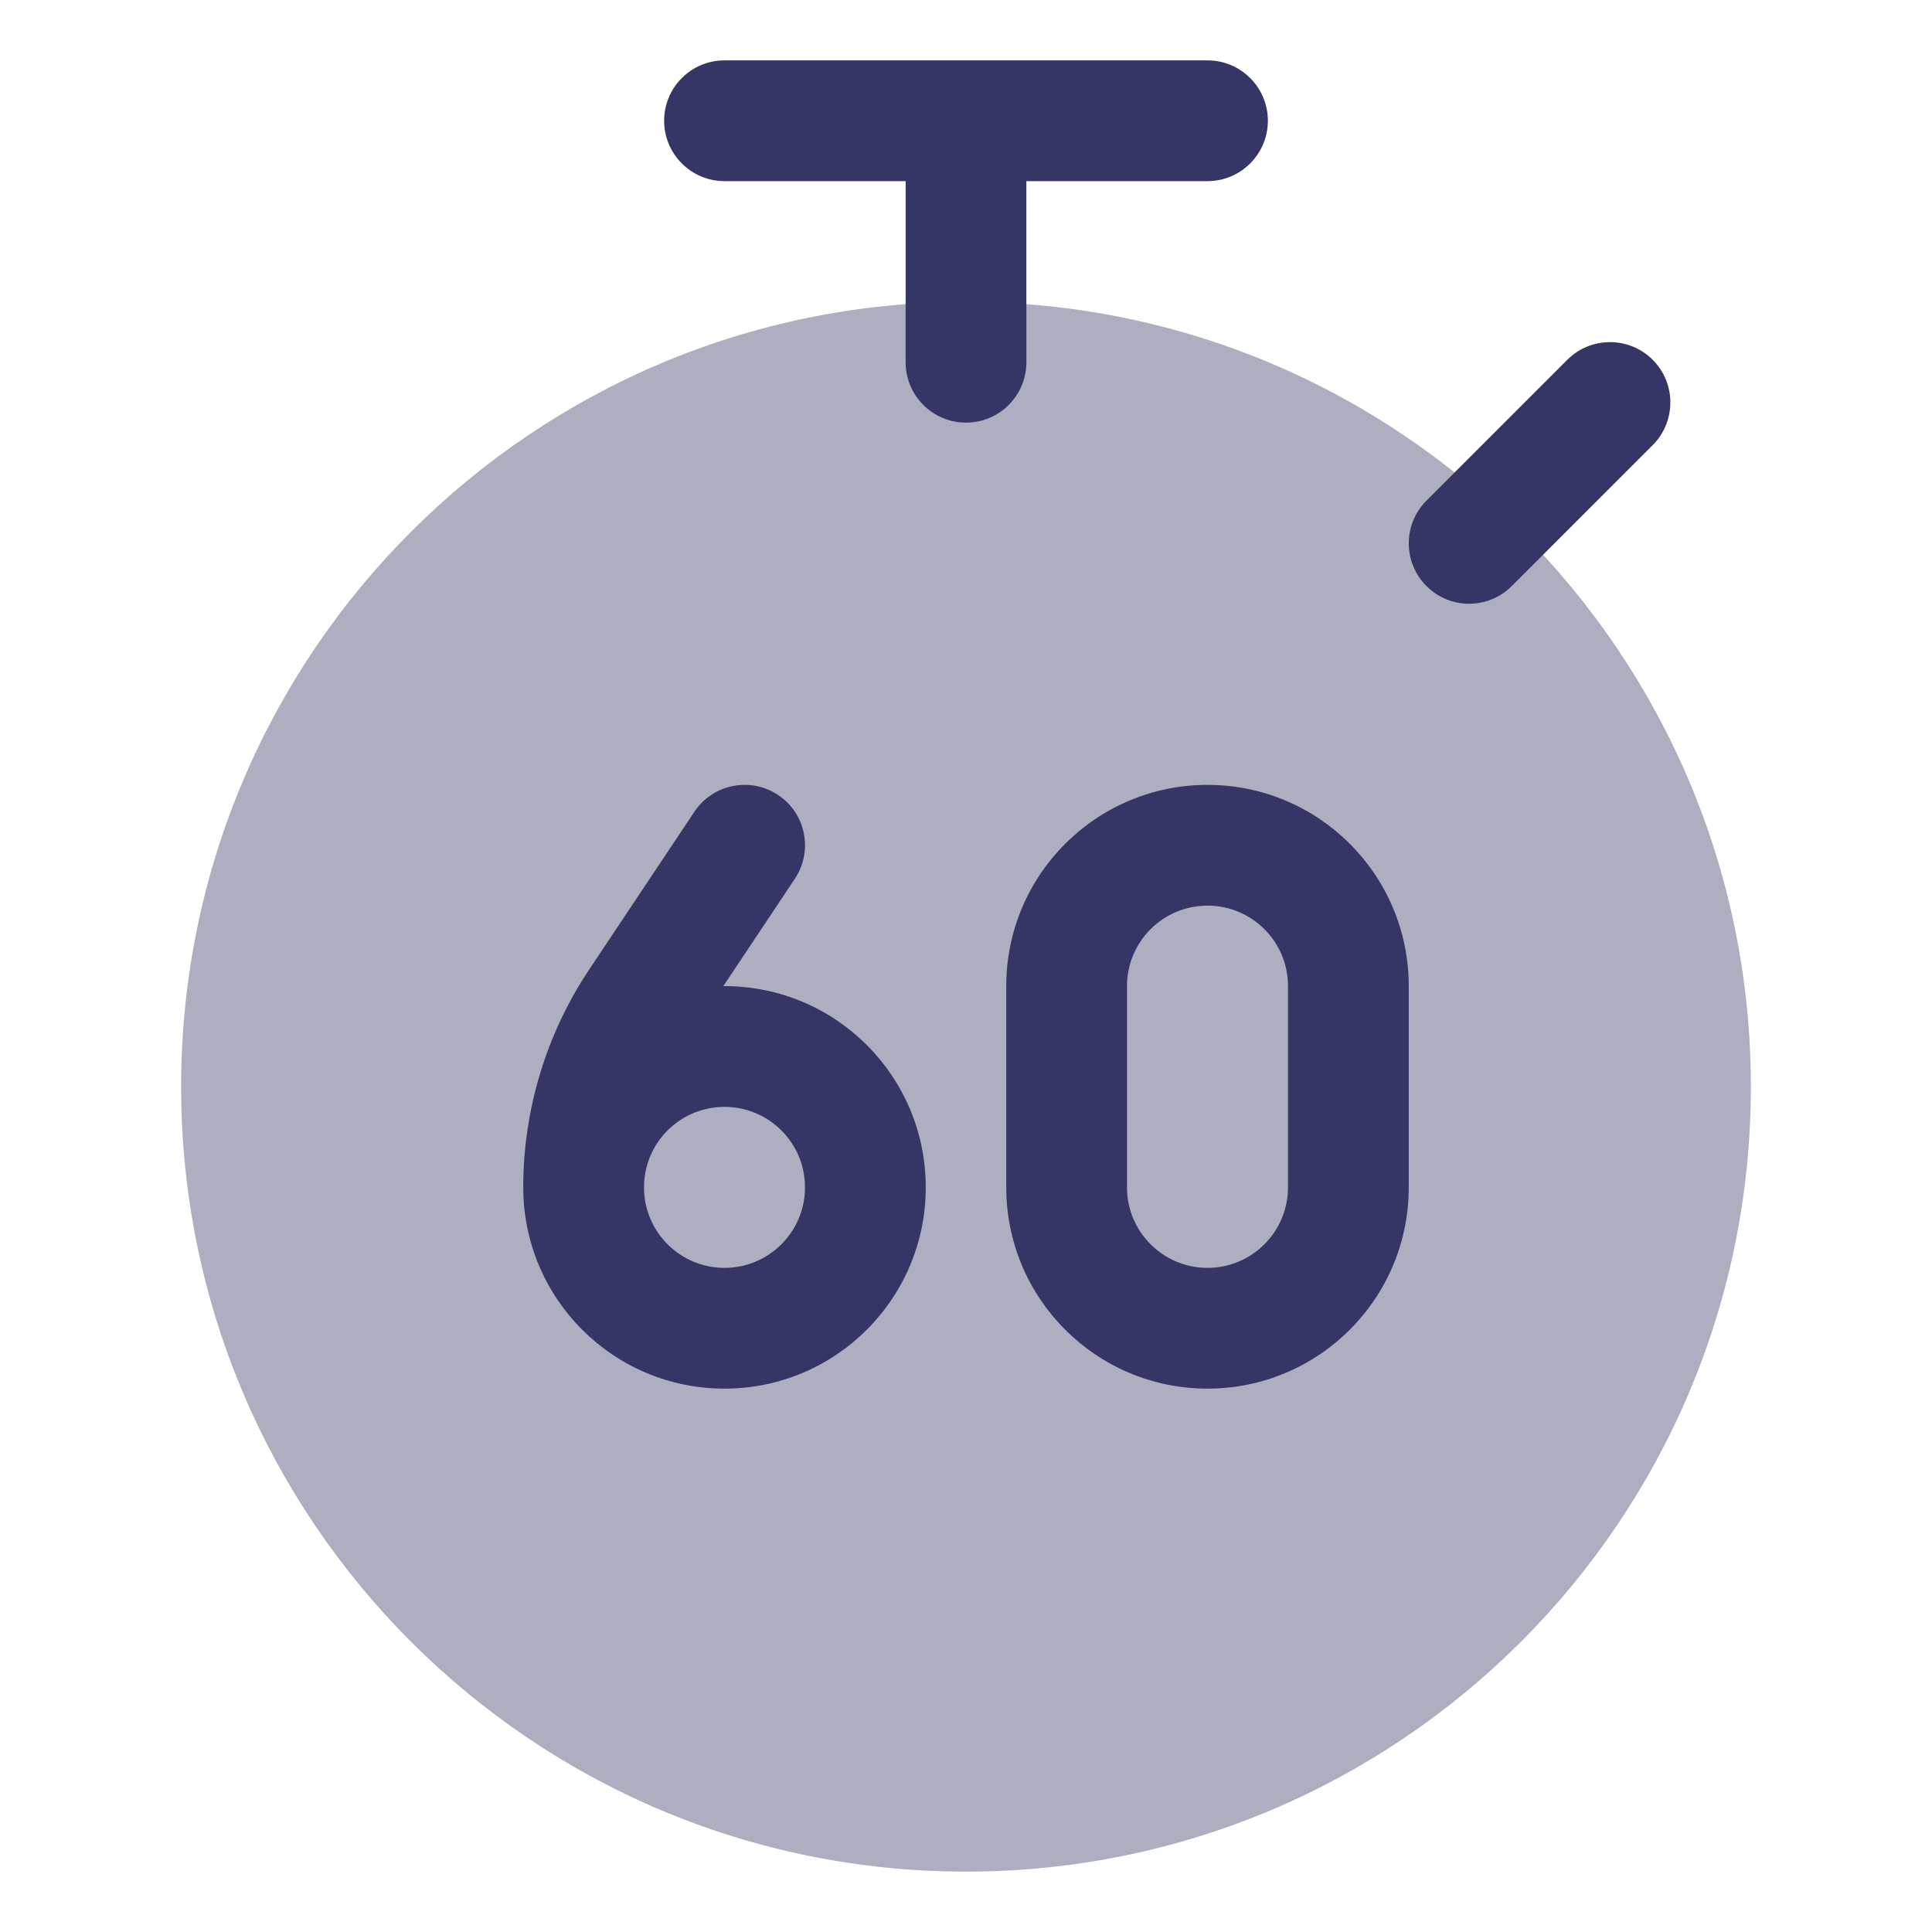 <svg width="24" height="24" viewBox="0 0 24 24" fill="none" xmlns="http://www.w3.org/2000/svg">
<path opacity="0.4" d="M12 3.75C6.615 3.75 2.25 8.115 2.25 13.5C2.25 18.885 6.615 23.25 12 23.25C17.385 23.25 21.75 18.885 21.75 13.5C21.75 8.115 17.385 3.75 12 3.75Z" fill="#353566"/>
<path d="M9 0.75C8.586 0.75 8.25 1.086 8.25 1.5C8.25 1.914 8.586 2.25 9 2.25H11.25V4.5C11.25 4.914 11.586 5.25 12 5.25C12.414 5.25 12.75 4.914 12.75 4.5V2.25H15C15.414 2.25 15.75 1.914 15.75 1.5C15.75 1.086 15.414 0.75 15 0.75H9Z" fill="#353566"/>
<path d="M17.72 7.28C17.427 6.987 17.427 6.512 17.72 6.219L19.47 4.469C19.763 4.177 20.237 4.177 20.53 4.469C20.823 4.762 20.823 5.237 20.53 5.53L18.78 7.28C18.487 7.573 18.013 7.573 17.72 7.28Z" fill="#353566"/>
<path fill-rule="evenodd" clip-rule="evenodd" d="M15 9.75C13.619 9.75 12.5 10.869 12.5 12.25V14.75C12.5 16.131 13.619 17.25 15 17.25C16.381 17.25 17.5 16.131 17.5 14.75V12.25C17.5 10.869 16.381 9.75 15 9.75ZM14 12.25C14 11.697 14.448 11.25 15 11.25C15.552 11.25 16 11.697 16 12.25V14.75C16 15.302 15.552 15.75 15 15.75C14.448 15.75 14 15.302 14 14.75V12.25Z" fill="#353566"/>
<path fill-rule="evenodd" clip-rule="evenodd" d="M8.985 12.25L9.874 10.916C10.104 10.571 10.011 10.105 9.666 9.876C9.321 9.646 8.856 9.739 8.626 10.084L7.319 12.044C6.789 12.839 6.504 13.773 6.5 14.729C6.5 14.736 6.5 14.743 6.5 14.75C6.5 16.131 7.619 17.25 9 17.25C10.381 17.25 11.5 16.131 11.5 14.75C11.5 13.369 10.381 12.25 9 12.25C8.995 12.25 8.99 12.25 8.985 12.25ZM8 14.756C8 14.754 8 14.752 8 14.75C8 14.746 8 14.742 8 14.739C8.006 14.191 8.451 13.75 9 13.75C9.552 13.75 10 14.197 10 14.75C10 15.302 9.552 15.75 9 15.75C8.45 15.75 8.003 15.305 8 14.756Z" fill="#353566"/>
</svg>
